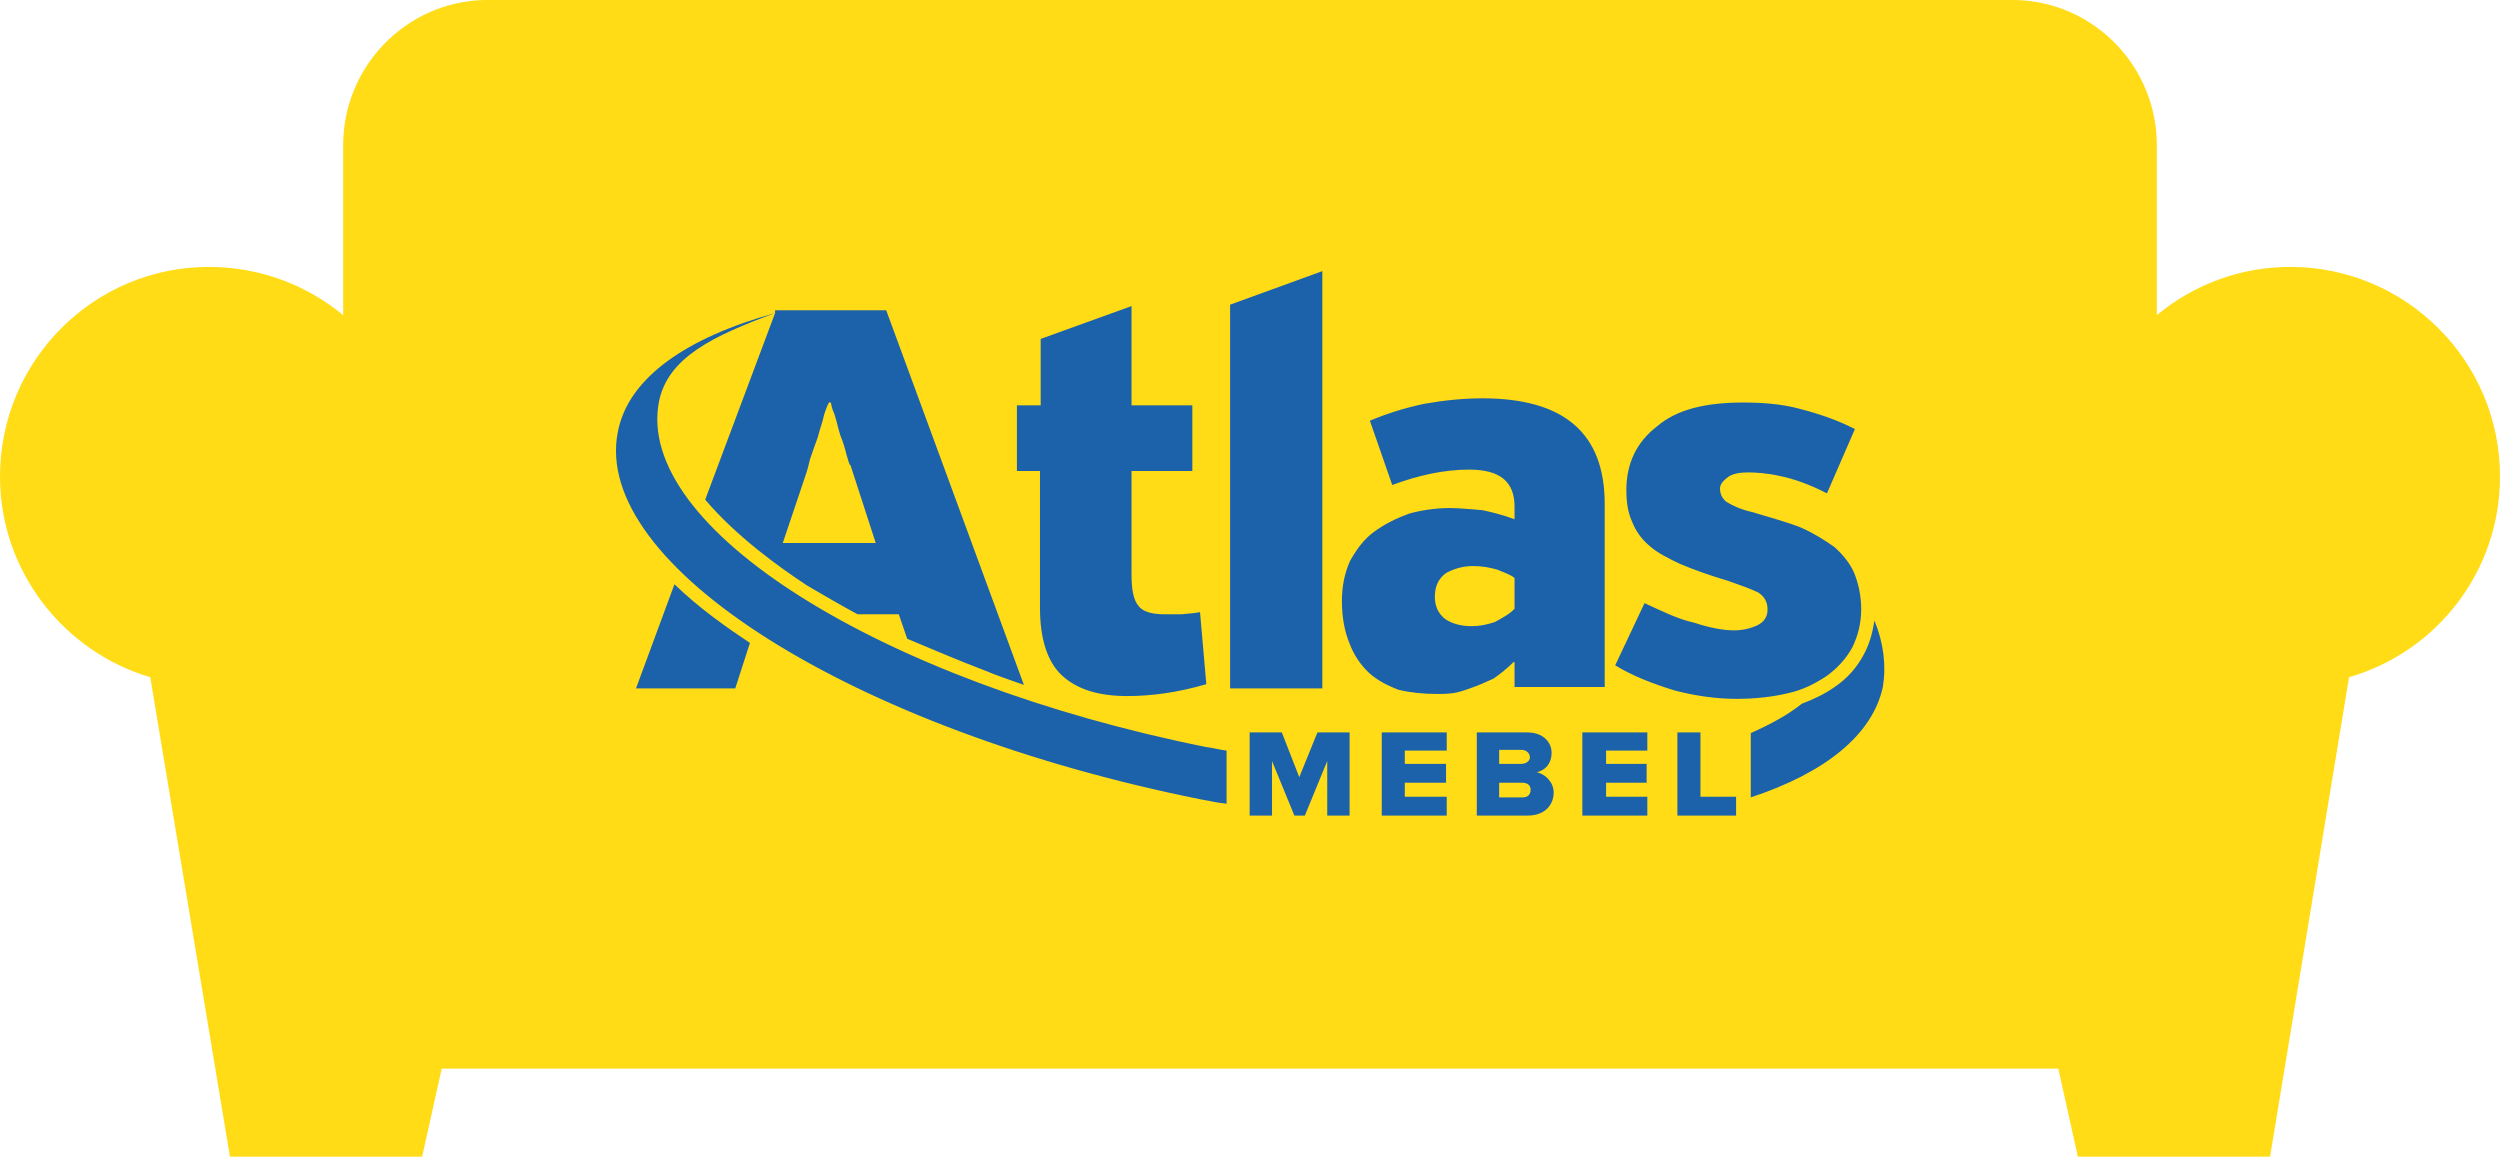 <?xml version="1.0" encoding="UTF-8"?>
<!DOCTYPE svg PUBLIC "-//W3C//DTD SVG 1.1//EN" "http://www.w3.org/Graphics/SVG/1.1/DTD/svg11.dtd">
<!-- Creator: CorelDRAW 2019 (64-Bit) -->
<svg xmlns="http://www.w3.org/2000/svg" xml:space="preserve" width="200.576mm" height="92.798mm" version="1.1" style="shape-rendering:geometricPrecision; text-rendering:geometricPrecision; image-rendering:optimizeQuality; fill-rule:evenodd; clip-rule:evenodd"
viewBox="0 0 20057.62 9279.78"
 xmlns:xlink="http://www.w3.org/1999/xlink"
 xmlns:xodm="http://www.corel.com/coreldraw/odm/2003">
 <defs>
  <style type="text/css">
   <![CDATA[
    .fil0 {fill:#FFDC16;fill-rule:nonzero}
    .fil1 {fill:#1C62AB;fill-rule:nonzero}
   ]]>
  </style>
 </defs>
 <g id="Layer_x0020_1">
  <g id="_1660627379872">
   <path class="fil0" d="M18375.43 2141.53c-409.36,0 -779.42,145.81 -1071.03,386.93l0 -1362.57c0,-634.06 -504.2,-1148.85 -1128.75,-1165.89l-12293.64 0c-624.57,17.04 -1128.78,531.83 -1128.78,1165.89l0 1362.57c-291.57,-241.12 -667.27,-386.93 -1076.62,-386.93 -924.96,0 -1676.18,750.99 -1676.61,1681.47l0 1.73c0.42,762.19 516.17,1406.58 1205.59,1608.36l639.23 3846.69 1542.05 0 157 -706.58 12969.88 0 156.99 706.58 1542.06 0 633.63 -3846.69c700.93,-201.86 1211.19,-846.7 1211.19,-1609.3 0,-930.84 -756.99,-1682.26 -1682.19,-1682.26l0 0z"/>
   <path class="fil1" d="M6650.36 3229.4l0 0c-5.61,11.21 -22.44,44.83 -39.23,100.93 -11.22,56.09 -33.65,112.14 -50.48,179.42 -22.44,61.7 -44.87,123.36 -61.7,173.85 -11.19,50.48 -22.4,89.71 -28.01,106.54l-190.68 566.35 745.81 0 -201.86 -622.41c-11.22,-5.65 -16.83,-33.69 -33.66,-89.75 -11.21,-50.48 -28.04,-100.93 -50.48,-156.98 -16.83,-56.1 -28.04,-112.15 -44.84,-162.63 -22.43,-50.49 -28.04,-84.11 -28.04,-95.32l-16.83 0zm5500.83 1407.44l0 0c-33.62,-28.05 -89.71,-44.84 -140.16,-67.28 -61.7,-16.82 -117.76,-28.04 -196.25,-28.04 -78.53,0 -151.41,22.43 -213.08,56.09 -61.7,44.84 -89.74,106.54 -89.74,190.64 0,78.49 28.04,134.58 84.13,179.42 50.45,33.66 123.37,56.09 207.47,56.09 67.28,0 123.37,-11.21 190.64,-33.65 61.67,-33.66 123.37,-67.28 156.99,-106.54l0 -246.73zm0 874.75l0 -196.25 -5.58 -5.61c-50.48,50.48 -106.57,95.32 -162.59,134.58 -61.7,28.05 -123.4,56.06 -173.85,72.88 -61.7,22.44 -112.15,39.27 -157.02,44.88 -50.45,5.61 -89.71,5.61 -123.33,5.61 -112.19,0 -218.72,-11.22 -308.44,-33.66 -89.74,-33.65 -173.81,-78.49 -235.51,-134.55 -67.31,-61.7 -123.33,-145.8 -157.02,-235.55 -39.23,-95.32 -61.67,-207.47 -61.67,-342.02 0,-117.75 22.44,-229.9 67.31,-325.22 50.45,-89.75 112.12,-173.85 190.64,-229.91 84.11,-61.7 173.85,-106.54 280.36,-145.8 100.93,-28.05 213.07,-44.87 325.22,-44.87 89.75,0 179.46,11.22 263.56,16.82 78.5,16.83 168.21,39.27 257.92,72.89l0 -100.9c0,-201.89 -117.76,-297.21 -364.46,-297.21 -201.89,0 -403.71,44.87 -616.79,123.37l-179.46 -515.87c134.58,-56.06 274.78,-100.97 431.76,-134.59 156.99,-28.04 314.01,-44.87 471.03,-44.87 656.06,0 981.29,280.39 981.29,846.74l0 1469.11 -723.37 0zm2781.3 -622.41l0 0c0,112.15 -28.05,218.69 -72.89,308.4 -50.48,89.71 -117.75,162.63 -201.89,224.29 -84.1,56.1 -185.03,112.15 -314.01,140.2 -117.75,28.04 -257.95,44.84 -409.36,44.84 -162.6,0 -325.23,-22.41 -499.04,-67.28 -162.63,-50.45 -330.84,-112.15 -476.6,-201.86l235.51 -499.04c145.73,67.28 269.1,128.94 398.11,156.99 117.76,39.26 229.87,61.66 319.58,61.66 72.92,0 134.62,-16.79 185.07,-39.22 56.06,-28.05 84.1,-67.31 84.1,-128.98 0,-56.09 -22.43,-100.93 -72.88,-134.59 -56.06,-28.04 -134.59,-56.05 -246.7,-95.32 -151.41,-44.83 -274.78,-89.71 -381.32,-134.58 -95.32,-44.84 -185.06,-89.71 -246.73,-145.8 -67.27,-56.06 -112.15,-123.33 -140.19,-196.25 -33.66,-72.89 -44.84,-156.99 -44.84,-252.31 0,-207.47 78.46,-381.32 246.7,-510.29 157.02,-134.59 386.92,-190.64 689.71,-190.64 157.02,0 308.4,11.21 454.2,50.48 151.42,39.26 302.83,89.71 442.99,162.59l-224.3 515.87c-140.19,-72.88 -269.17,-117.72 -381.32,-140.16 -100.93,-22.44 -190.64,-28.04 -252.3,-28.04 -67.28,0 -128.98,11.21 -162.6,39.26 -44.91,33.62 -61.7,61.67 -61.7,89.71 0,44.84 16.79,78.49 50.45,106.54 44.87,28.05 112.15,61.67 213.07,84.1 145.81,44.84 274.78,78.5 386.93,123.37 100.93,44.87 190.64,100.93 269.14,156.98 67.31,61.71 123.36,128.98 157.02,207.51 33.62,84.1 56.09,179.42 56.09,291.57l0 0zm-5063.49 633.62l0 -3078.44 740.16 -269.14 0 3347.58 -740.16 0zm-790.65 -2270.97l487.86 0 0 527.09 -487.86 0 0 835.52c0,117.75 16.83,201.86 56.09,246.69 33.66,44.88 100.93,67.31 213.08,67.31 39.23,0 84.1,0 128.98,0 44.84,-5.61 89.71,-5.61 151.38,-16.82l50.48 577.56c-229.91,67.28 -442.99,95.32 -633.63,95.32 -224.29,0 -398.14,-50.48 -521.51,-162.63 -117.76,-106.53 -179.42,-291.57 -179.42,-543.91l0 -1099.04 -185.03 0 0 -527.09 190.64 0 0 -532.69 728.94 -263.56 0 796.25zm-3061.61 1906.52l0 0 -117.76 364.45 -796.26 0 308.44 -835.48c196.21,190.64 420.51,347.66 605.58,471.03l0 0zm8029.78 723.33l0 0c162.6,-72.88 297.18,-145.8 409.33,-235.51 89.71,-33.62 185.03,-78.49 263.53,-134.58 100.93,-67.28 179.45,-156.99 235.55,-263.53 44.83,-84.14 67.27,-168.24 84.1,-269.17 72.88,179.46 95.32,358.88 67.27,532.7 -84.1,386.92 -465.42,689.71 -1059.78,886l0 -515.91zm-117.75 661.67l0 -151.41 -286 0 0 -515.86 -185.03 0 0 667.27 471.03 0zm-712.16 0l0 -151.41 -330.83 0 0 -112.11 325.22 0 0 -151.41 -325.22 0 0 -106.54 330.83 0 0 -145.8 -521.47 0 0 667.27 521.47 0zm-1003.72 -145.76l-185.03 0 0 -117.76 185.03 0c44.87,0 67.27,22.4 67.27,56.06 0,39.26 -22.4,61.7 -67.27,61.7l0 0zm-5.61 -269.17l-179.42 0 0 -112.15 179.42 0c33.66,0 67.28,22.44 67.28,61.66 0,28.05 -33.62,50.49 -67.28,50.49l0 0zm50.48 414.93l0 0c140.16,0 207.47,-89.71 207.47,-185.03 0,-78.49 -61.7,-145.8 -134.58,-162.63 67.27,-16.83 117.75,-67.27 117.75,-156.98 0,-84.14 -67.27,-162.63 -196.28,-162.63l-403.72 0 0 667.27 409.36 0zm-650.48 0l0 -151.41 -336.45 0 0 -112.11 330.87 0 0 -151.41 -330.87 0 0 -106.54 336.45 0 0 -145.8 -521.48 0 0 667.27 521.48 0zm-779.43 0l0 -667.27 -257.92 0 -145.8 358.88 -140.19 -358.88 -257.92 0 0 667.27 179.42 0 0 -437.37 179.46 437.37 84.1 0 179.43 -437.37 0 437.37 179.42 0zm-3616.75 -1614.91l-330.83 0c-134.59,-72.92 -269.14,-151.41 -403.72,-229.9 -229.91,-151.41 -571.96,-398.15 -818.69,-689.72l560.74 -1497.19c-504.65,185.07 -857.93,358.88 -930.84,706.55 -201.86,1009.33 1766.32,2248.57 4390.6,2775.65 50.48,5.61 112.15,22.44 162.59,28.05l0 426.15c-67.27,-5.61 -134.58,-22.43 -201.86,-33.65 -2803.66,-560.74 -4895.25,-1884.08 -4682.13,-2949.47 84.1,-437.37 555.09,-756.99 1261.64,-953.28l0 -22.4 891.57 0 1104.65 3005.56c-112.14,-39.26 -213.07,-72.92 -319.61,-117.79 -207.47,-78.49 -414.94,-168.2 -616.8,-252.31l-67.31 -196.25z"/>
  </g>
 </g>
</svg>
